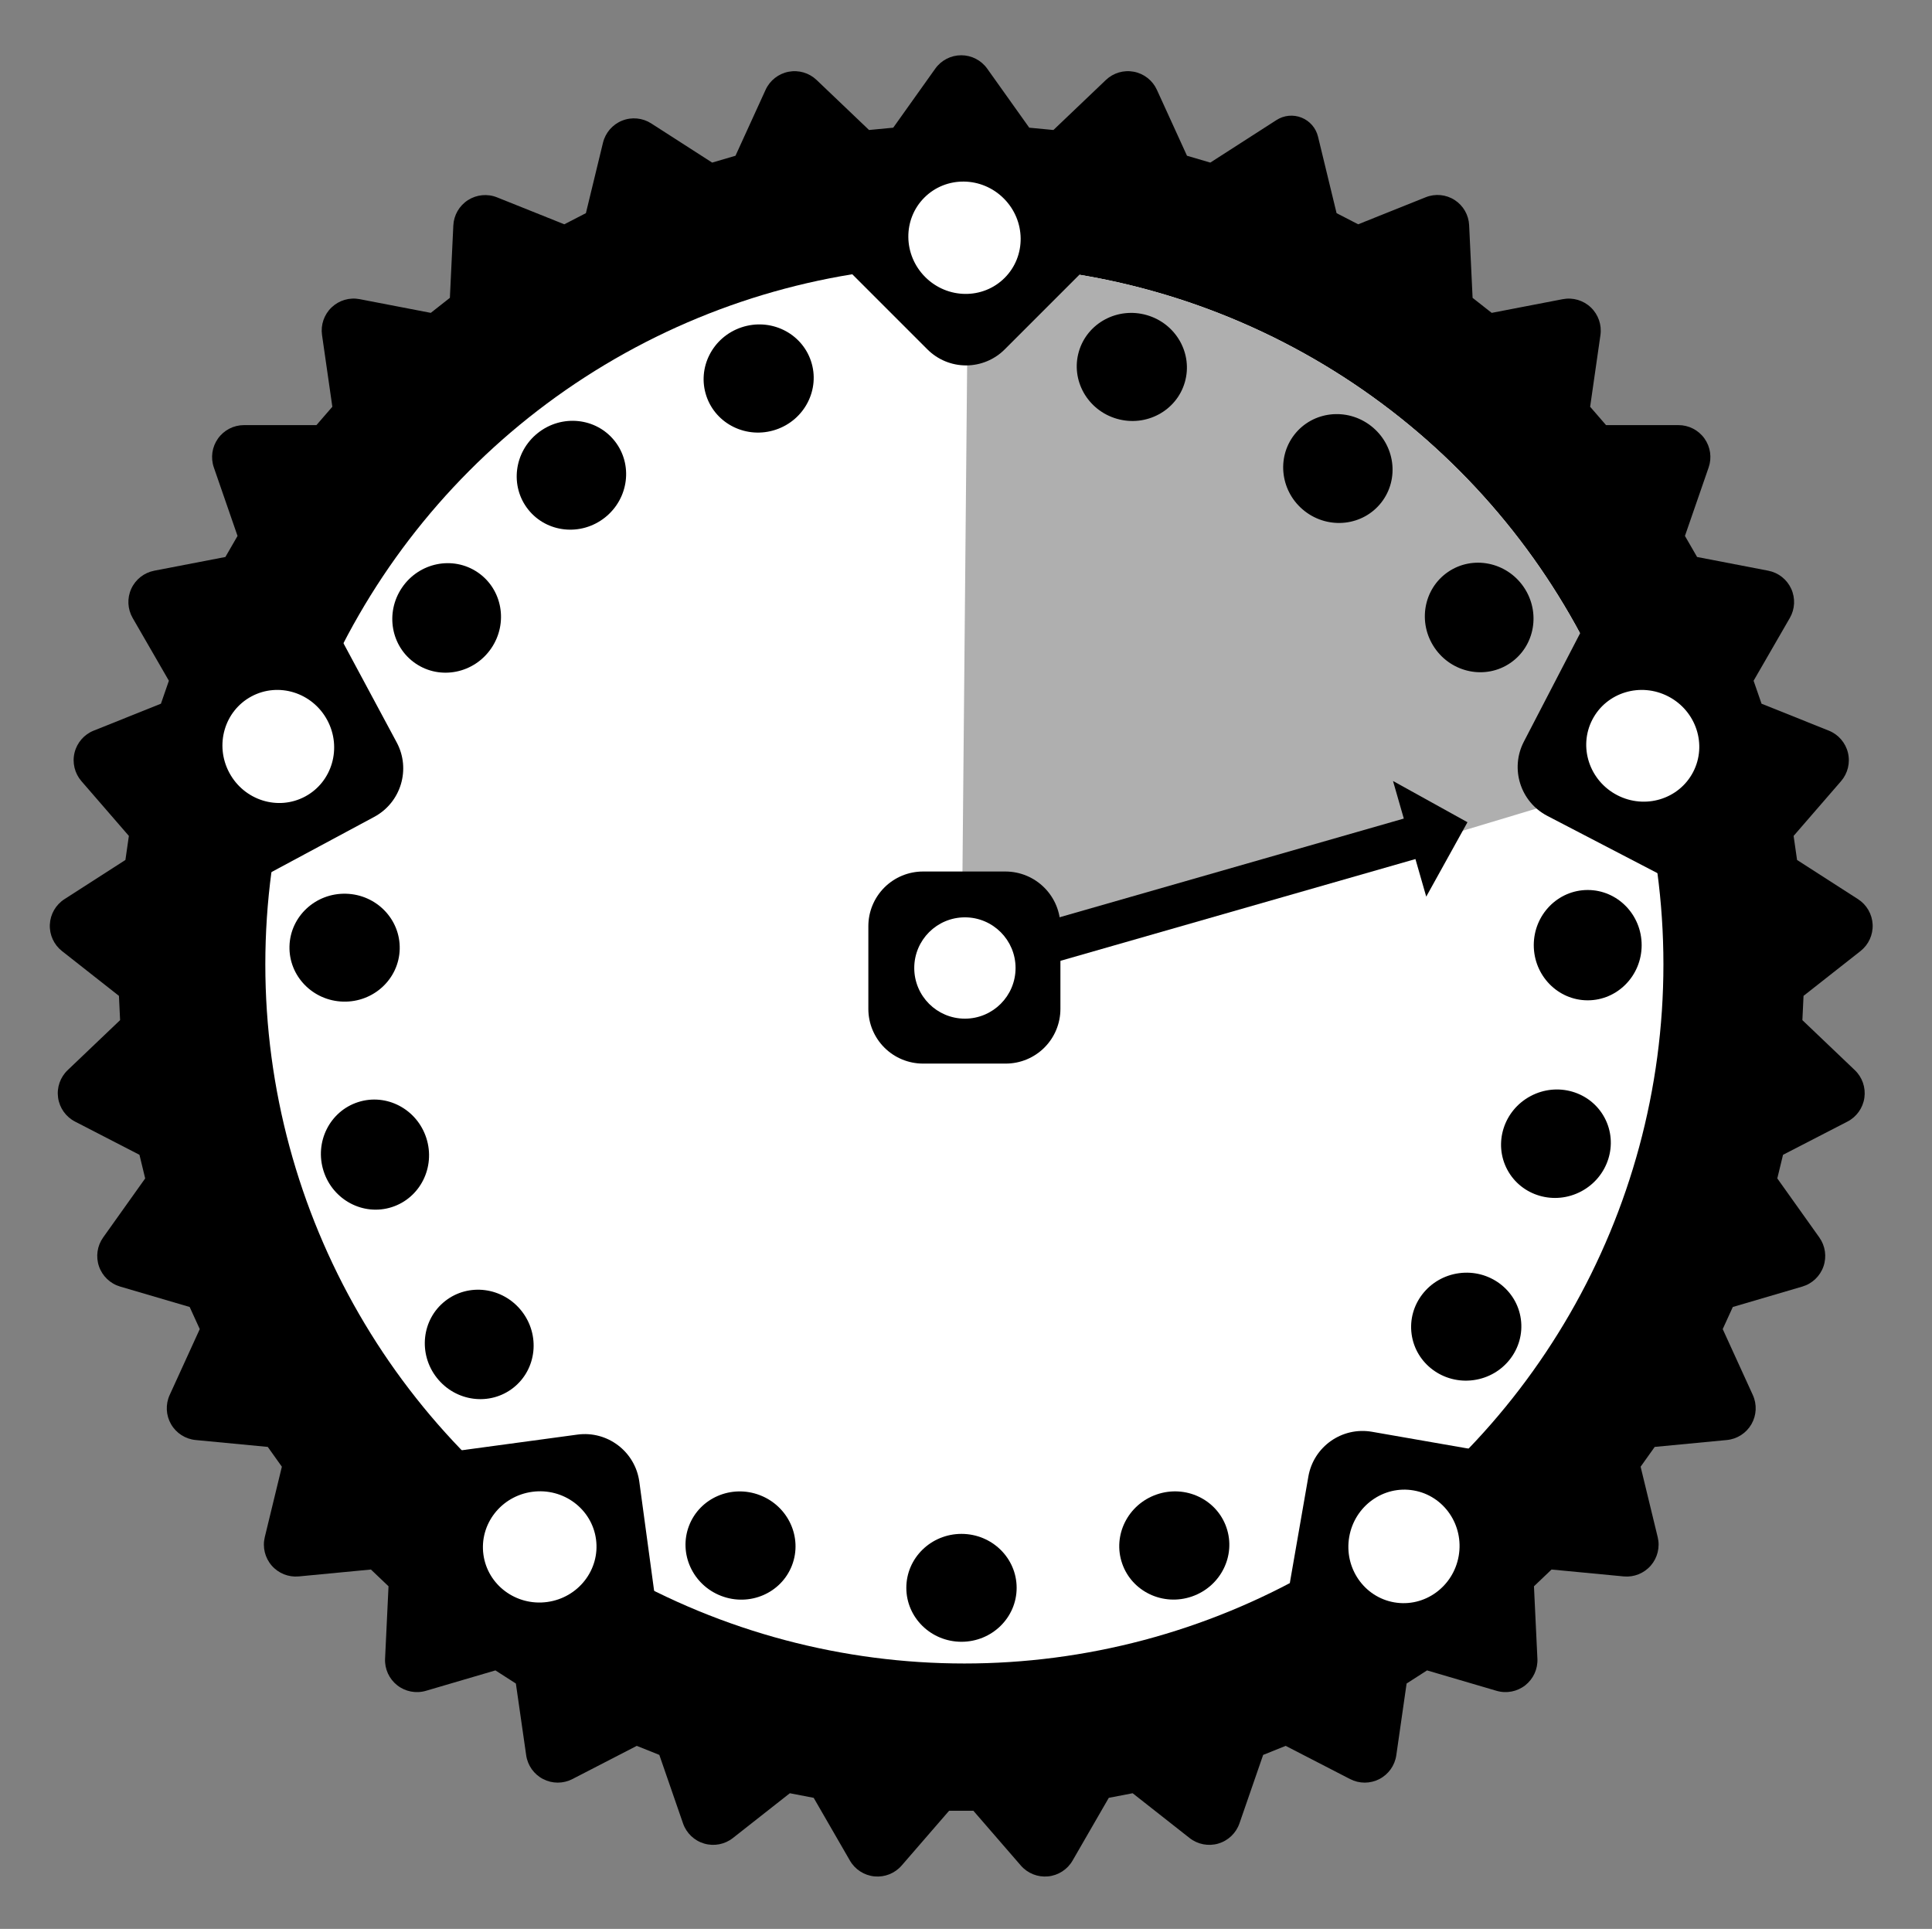 <?xml version="1.0" encoding="UTF-8" standalone="no"?>
<!DOCTYPE svg PUBLIC "-//W3C//DTD SVG 1.1//EN" "http://www.w3.org/Graphics/SVG/1.1/DTD/svg11.dtd">
<svg width="100%" height="100%" viewBox="0 0 601 600" version="1.1" xmlns="http://www.w3.org/2000/svg" xmlns:xlink="http://www.w3.org/1999/xlink" xml:space="preserve" xmlns:serif="http://www.serif.com/" style="fill-rule:evenodd;clip-rule:evenodd;stroke-linecap:round;stroke-linejoin:round;stroke-miterlimit:1.5;">
    <rect x="0" y="0" width="601" height="600" fill="#808080" stroke="none"/>
    <g id="Capa1">
        <g transform="matrix(1.014,0,0,1.034,-0.111,-8.607)">
            <path d="M287.029,28.979C288.865,26.45 291.835,24.948 295,24.948C298.165,24.948 301.135,26.45 302.971,28.979C307.356,35.019 312.561,42.189 315.864,46.737L323.284,47.432C327.405,43.578 333.902,37.502 339.374,32.384C341.664,30.243 344.868,29.32 347.975,29.907C351.082,30.495 353.707,32.52 355.021,35.342C358.162,42.088 361.891,50.097 364.257,55.178L371.409,57.238C376.612,53.958 385.072,48.625 391.725,44.431C394.015,42.988 396.876,42.72 399.403,43.712C401.93,44.704 403.811,46.834 404.453,49.429C406.318,56.968 408.689,66.554 410.147,72.449L416.772,75.799C422.081,73.714 430.462,70.423 437.499,67.66C440.416,66.515 443.718,66.824 446.362,68.49C449.005,70.156 450.663,72.974 450.813,76.052C451.174,83.479 451.603,92.324 451.875,97.926L457.734,102.445C463.316,101.39 472.109,99.728 479.525,98.326C482.641,97.737 485.855,98.663 488.151,100.811C490.448,102.959 491.544,106.063 491.092,109.144C490.017,116.476 488.743,125.17 487.934,130.689L492.815,136.214C498.508,136.214 507.483,136.214 515.042,136.214C518.207,136.214 521.177,137.716 523.013,140.244C524.849,142.773 525.324,146.017 524.289,148.95C521.817,155.957 518.881,164.276 517.019,169.553L520.746,175.884C526.336,176.941 535.149,178.607 542.572,180.01C545.68,180.598 548.306,182.623 549.621,185.447C550.935,188.271 550.776,191.544 549.194,194.233C545.414,200.654 540.927,208.277 538.08,213.113L540.518,220.022C545.804,222.097 554.135,225.369 561.153,228.125C564.092,229.279 566.279,231.755 567.026,234.772C567.772,237.789 566.984,240.973 564.912,243.32C559.961,248.923 554.084,255.576 550.356,259.796L551.416,267.032C556.206,270.051 563.756,274.81 570.115,278.819C572.778,280.498 574.448,283.335 574.599,286.436C574.75,289.537 573.362,292.518 570.874,294.437C564.931,299.021 557.877,304.462 553.402,307.914L553.047,315.216C557.168,319.07 563.663,325.144 569.134,330.261C571.425,332.403 572.517,335.5 572.067,338.573C571.616,341.646 569.679,344.315 566.865,345.737C560.146,349.135 552.169,353.169 547.109,355.727L545.352,362.832C548.654,367.381 553.86,374.551 558.245,380.591C560.081,383.12 560.556,386.363 559.521,389.297C558.486,392.231 556.068,394.492 553.031,395.367C545.777,397.456 537.167,399.936 531.704,401.509L528.607,408.159C530.973,413.239 534.701,421.245 537.841,427.99C539.156,430.814 538.997,434.087 537.414,436.776C535.832,439.464 533.021,441.236 529.871,441.531C522.345,442.236 513.411,443.073 507.744,443.603L503.42,449.559C504.763,454.986 506.878,463.54 508.661,470.746C509.407,473.762 508.619,476.947 506.546,479.293C504.474,481.639 501.372,482.857 498.221,482.562C490.696,481.857 481.762,481.021 476.095,480.49L470.7,485.535C470.971,491.113 471.398,499.905 471.758,507.312C471.908,510.412 470.521,513.393 468.033,515.312C465.545,517.231 462.264,517.851 459.227,516.977C451.974,514.888 443.363,512.408 437.9,510.835L431.63,514.787C430.82,520.315 429.542,529.027 428.467,536.367C428.016,539.44 426.078,542.109 423.265,543.531C420.452,544.954 417.111,544.954 414.298,543.531C407.578,540.134 399.602,536.1 394.541,533.541L387.621,536.259C385.759,541.536 382.824,549.854 380.351,556.861C379.316,559.795 376.898,562.056 373.861,562.931C370.825,563.805 367.544,563.185 365.056,561.266C359.114,556.682 352.059,551.241 347.584,547.789L340.265,549.173C337.419,554.009 332.931,561.632 329.152,568.053C327.569,570.742 324.758,572.514 321.608,572.809C318.457,573.104 315.355,571.886 313.283,569.54C308.332,563.936 302.455,557.283 298.727,553.063L291.273,553.063C287.545,557.283 281.668,563.936 276.717,569.54C274.645,571.886 271.543,573.104 268.392,572.809C265.242,572.514 262.431,570.742 260.848,568.053C257.069,561.632 252.581,554.009 249.735,549.173L242.416,547.789C237.941,551.241 230.886,556.682 224.944,561.266C222.456,563.185 219.175,563.805 216.139,562.931C213.102,562.056 210.684,559.795 209.649,556.861C207.176,549.854 204.241,541.536 202.379,536.259L195.459,533.541C190.398,536.1 182.422,540.134 175.702,543.531C172.889,544.954 169.548,544.954 166.735,543.531C163.922,542.109 161.984,539.44 161.533,536.367C160.458,529.027 159.18,520.315 158.37,514.787L152.1,510.835C146.637,512.408 138.026,514.888 130.773,516.977C127.736,517.851 124.455,517.231 121.967,515.312C119.479,513.393 118.092,510.412 118.242,507.312C118.602,499.905 119.029,491.113 119.3,485.535L113.905,480.49C108.238,481.021 99.304,481.857 91.779,482.562C88.628,482.857 85.526,481.639 83.454,479.293C81.381,476.947 80.593,473.762 81.339,470.746C83.122,463.54 85.237,454.986 86.58,449.559L82.256,443.603C76.589,443.073 67.655,442.236 60.129,441.531C56.979,441.236 54.168,439.464 52.586,436.776C51.003,434.087 50.844,430.814 52.159,427.99C55.299,421.245 59.027,413.239 61.393,408.159L58.296,401.509C52.833,399.936 44.223,397.456 36.969,395.367C33.932,394.492 31.514,392.231 30.479,389.297C29.444,386.363 29.919,383.12 31.755,380.591C36.14,374.551 41.346,367.381 44.648,362.832L42.891,355.727C37.831,353.169 29.854,349.135 23.135,345.737C20.321,344.315 18.384,341.646 17.933,338.573C17.483,335.5 18.575,332.403 20.866,330.261C26.337,325.144 32.832,319.07 36.953,315.216L36.598,307.914C32.123,304.462 25.069,299.021 19.126,294.437C16.638,292.518 15.25,289.537 15.401,286.436C15.552,283.335 17.222,280.498 19.885,278.819C26.244,274.81 33.794,270.051 38.584,267.032L39.644,259.796C35.916,255.576 30.039,248.923 25.088,243.32C23.016,240.973 22.228,237.789 22.974,234.772C23.721,231.755 25.908,229.279 28.847,228.125C35.865,225.369 44.196,222.097 49.482,220.022L51.92,213.113C49.073,208.277 44.586,200.654 40.806,194.233C39.224,191.544 39.065,188.271 40.379,185.447C41.694,182.623 44.32,180.598 47.428,180.01C54.851,178.607 63.664,176.941 69.254,175.884L72.981,169.553C71.119,164.276 68.183,155.957 65.711,148.95C64.676,146.017 65.151,142.773 66.987,140.244C68.823,137.716 71.793,136.214 74.958,136.214C82.517,136.214 91.492,136.214 97.185,136.214L102.066,130.689C101.256,125.161 99.979,116.449 98.903,109.109C98.452,106.037 99.545,102.94 101.836,100.798C104.126,98.655 107.332,97.732 110.44,98.32C117.863,99.723 126.675,101.389 132.266,102.445L138.125,97.926C138.396,92.348 138.823,83.556 139.182,76.149C139.333,73.049 141.003,70.211 143.666,68.532C146.329,66.854 149.654,66.542 152.593,67.696C159.611,70.452 167.942,73.724 173.228,75.799L179.853,72.449C181.195,67.022 183.311,58.468 185.093,51.262C185.84,48.245 188.027,45.769 190.966,44.615C193.904,43.461 197.23,43.773 199.892,45.451C206.252,49.46 213.802,54.219 218.591,57.238L225.743,55.178C228.108,50.098 231.836,42.092 234.977,35.347C236.292,32.523 238.918,30.497 242.026,29.91C245.133,29.322 248.339,30.245 250.63,32.388C256.101,37.505 262.596,43.579 266.716,47.432L274.136,46.737C277.439,42.189 282.644,35.019 287.029,28.979Z"/>
            <clipPath id="_clip1">
                <path d="M287.029,28.979C288.865,26.45 291.835,24.948 295,24.948C298.165,24.948 301.135,26.45 302.971,28.979C307.356,35.019 312.561,42.189 315.864,46.737L323.284,47.432C327.405,43.578 333.902,37.502 339.374,32.384C341.664,30.243 344.868,29.32 347.975,29.907C351.082,30.495 353.707,32.52 355.021,35.342C358.162,42.088 361.891,50.097 364.257,55.178L371.409,57.238C376.612,53.958 385.072,48.625 391.725,44.431C394.015,42.988 396.876,42.72 399.403,43.712C401.93,44.704 403.811,46.834 404.453,49.429C406.318,56.968 408.689,66.554 410.147,72.449L416.772,75.799C422.081,73.714 430.462,70.423 437.499,67.66C440.416,66.515 443.718,66.824 446.362,68.49C449.005,70.156 450.663,72.974 450.813,76.052C451.174,83.479 451.603,92.324 451.875,97.926L457.734,102.445C463.316,101.39 472.109,99.728 479.525,98.326C482.641,97.737 485.855,98.663 488.151,100.811C490.448,102.959 491.544,106.063 491.092,109.144C490.017,116.476 488.743,125.17 487.934,130.689L492.815,136.214C498.508,136.214 507.483,136.214 515.042,136.214C518.207,136.214 521.177,137.716 523.013,140.244C524.849,142.773 525.324,146.017 524.289,148.95C521.817,155.957 518.881,164.276 517.019,169.553L520.746,175.884C526.336,176.941 535.149,178.607 542.572,180.01C545.68,180.598 548.306,182.623 549.621,185.447C550.935,188.271 550.776,191.544 549.194,194.233C545.414,200.654 540.927,208.277 538.08,213.113L540.518,220.022C545.804,222.097 554.135,225.369 561.153,228.125C564.092,229.279 566.279,231.755 567.026,234.772C567.772,237.789 566.984,240.973 564.912,243.32C559.961,248.923 554.084,255.576 550.356,259.796L551.416,267.032C556.206,270.051 563.756,274.81 570.115,278.819C572.778,280.498 574.448,283.335 574.599,286.436C574.75,289.537 573.362,292.518 570.874,294.437C564.931,299.021 557.877,304.462 553.402,307.914L553.047,315.216C557.168,319.07 563.663,325.144 569.134,330.261C571.425,332.403 572.517,335.5 572.067,338.573C571.616,341.646 569.679,344.315 566.865,345.737C560.146,349.135 552.169,353.169 547.109,355.727L545.352,362.832C548.654,367.381 553.86,374.551 558.245,380.591C560.081,383.12 560.556,386.363 559.521,389.297C558.486,392.231 556.068,394.492 553.031,395.367C545.777,397.456 537.167,399.936 531.704,401.509L528.607,408.159C530.973,413.239 534.701,421.245 537.841,427.99C539.156,430.814 538.997,434.087 537.414,436.776C535.832,439.464 533.021,441.236 529.871,441.531C522.345,442.236 513.411,443.073 507.744,443.603L503.42,449.559C504.763,454.986 506.878,463.54 508.661,470.746C509.407,473.762 508.619,476.947 506.546,479.293C504.474,481.639 501.372,482.857 498.221,482.562C490.696,481.857 481.762,481.021 476.095,480.49L470.7,485.535C470.971,491.113 471.398,499.905 471.758,507.312C471.908,510.412 470.521,513.393 468.033,515.312C465.545,517.231 462.264,517.851 459.227,516.977C451.974,514.888 443.363,512.408 437.9,510.835L431.63,514.787C430.82,520.315 429.542,529.027 428.467,536.367C428.016,539.44 426.078,542.109 423.265,543.531C420.452,544.954 417.111,544.954 414.298,543.531C407.578,540.134 399.602,536.1 394.541,533.541L387.621,536.259C385.759,541.536 382.824,549.854 380.351,556.861C379.316,559.795 376.898,562.056 373.861,562.931C370.825,563.805 367.544,563.185 365.056,561.266C359.114,556.682 352.059,551.241 347.584,547.789L340.265,549.173C337.419,554.009 332.931,561.632 329.152,568.053C327.569,570.742 324.758,572.514 321.608,572.809C318.457,573.104 315.355,571.886 313.283,569.54C308.332,563.936 302.455,557.283 298.727,553.063L291.273,553.063C287.545,557.283 281.668,563.936 276.717,569.54C274.645,571.886 271.543,573.104 268.392,572.809C265.242,572.514 262.431,570.742 260.848,568.053C257.069,561.632 252.581,554.009 249.735,549.173L242.416,547.789C237.941,551.241 230.886,556.682 224.944,561.266C222.456,563.185 219.175,563.805 216.139,562.931C213.102,562.056 210.684,559.795 209.649,556.861C207.176,549.854 204.241,541.536 202.379,536.259L195.459,533.541C190.398,536.1 182.422,540.134 175.702,543.531C172.889,544.954 169.548,544.954 166.735,543.531C163.922,542.109 161.984,539.44 161.533,536.367C160.458,529.027 159.18,520.315 158.37,514.787L152.1,510.835C146.637,512.408 138.026,514.888 130.773,516.977C127.736,517.851 124.455,517.231 121.967,515.312C119.479,513.393 118.092,510.412 118.242,507.312C118.602,499.905 119.029,491.113 119.3,485.535L113.905,480.49C108.238,481.021 99.304,481.857 91.779,482.562C88.628,482.857 85.526,481.639 83.454,479.293C81.381,476.947 80.593,473.762 81.339,470.746C83.122,463.54 85.237,454.986 86.58,449.559L82.256,443.603C76.589,443.073 67.655,442.236 60.129,441.531C56.979,441.236 54.168,439.464 52.586,436.776C51.003,434.087 50.844,430.814 52.159,427.99C55.299,421.245 59.027,413.239 61.393,408.159L58.296,401.509C52.833,399.936 44.223,397.456 36.969,395.367C33.932,394.492 31.514,392.231 30.479,389.297C29.444,386.363 29.919,383.12 31.755,380.591C36.14,374.551 41.346,367.381 44.648,362.832L42.891,355.727C37.831,353.169 29.854,349.135 23.135,345.737C20.321,344.315 18.384,341.646 17.933,338.573C17.483,335.5 18.575,332.403 20.866,330.261C26.337,325.144 32.832,319.07 36.953,315.216L36.598,307.914C32.123,304.462 25.069,299.021 19.126,294.437C16.638,292.518 15.25,289.537 15.401,286.436C15.552,283.335 17.222,280.498 19.885,278.819C26.244,274.81 33.794,270.051 38.584,267.032L39.644,259.796C35.916,255.576 30.039,248.923 25.088,243.32C23.016,240.973 22.228,237.789 22.974,234.772C23.721,231.755 25.908,229.279 28.847,228.125C35.865,225.369 44.196,222.097 49.482,220.022L51.92,213.113C49.073,208.277 44.586,200.654 40.806,194.233C39.224,191.544 39.065,188.271 40.379,185.447C41.694,182.623 44.32,180.598 47.428,180.01C54.851,178.607 63.664,176.941 69.254,175.884L72.981,169.553C71.119,164.276 68.183,155.957 65.711,148.95C64.676,146.017 65.151,142.773 66.987,140.244C68.823,137.716 71.793,136.214 74.958,136.214C82.517,136.214 91.492,136.214 97.185,136.214L102.066,130.689C101.256,125.161 99.979,116.449 98.903,109.109C98.452,106.037 99.545,102.94 101.836,100.798C104.126,98.655 107.332,97.732 110.44,98.32C117.863,99.723 126.675,101.389 132.266,102.445L138.125,97.926C138.396,92.348 138.823,83.556 139.182,76.149C139.333,73.049 141.003,70.211 143.666,68.532C146.329,66.854 149.654,66.542 152.593,67.696C159.611,70.452 167.942,73.724 173.228,75.799L179.853,72.449C181.195,67.022 183.311,58.468 185.093,51.262C185.84,48.245 188.027,45.769 190.966,44.615C193.904,43.461 197.23,43.773 199.892,45.451C206.252,49.46 213.802,54.219 218.591,57.238L225.743,55.178C228.108,50.098 231.836,42.092 234.977,35.347C236.292,32.523 238.918,30.497 242.026,29.91C245.133,29.322 248.339,30.245 250.63,32.388C256.101,37.505 262.596,43.579 266.716,47.432L274.136,46.737C277.439,42.189 282.644,35.019 287.029,28.979Z"/>
            </clipPath>
            <g clip-path="url(#_clip1)">
                <g transform="matrix(0.986,0,0,0.967,18.402,34.929)">
                    <circle cx="281.5" cy="272.5" r="217.5" style="fill:white;"/>
                    <clipPath id="_clip2">
                        <circle cx="281.5" cy="272.5" r="217.5"/>
                    </clipPath>
                    <g clip-path="url(#_clip2)">
                        <g transform="matrix(-0.922,-0.692,0.446,-0.594,628.11,619.448)">
                            <path d="M419,87L540,342C453.89,434.738 374.189,433.124 298,342L419,87Z" style="fill:rgb(175,175,175);"/>
                        </g>
                    </g>
                </g>
                <g transform="matrix(0.811,-0.228,0.208,0.71,-27.286,180.535)">
                    <path d="M330,281.075L330,263.925L497.116,263.925L497.116,248L519,272.5L497.116,297L497.116,281.075L330,281.075Z"/>
                </g>
            </g>
        </g>
        <g>
            <g transform="matrix(0.766,5.55112e-17,-5.55112e-17,0.766,83.219,160.023)">
                <path d="M322,167.341C322,161.416 319.646,155.733 315.456,151.544C311.267,147.354 305.584,145 299.659,145L266.198,145C260.311,145 254.665,147.339 250.502,151.502C246.339,155.665 244,161.311 244,167.198L244,200.802C244,206.689 246.339,212.335 250.502,216.498C254.665,220.661 260.311,223 266.198,223L299.802,223C305.689,223 311.335,220.661 315.498,216.498C319.661,212.335 322,206.689 322,200.802L322,167.341Z"/>
            </g>
            <g transform="matrix(1.13,0,0,1.13,-42.795,-28.287)">
                <circle cx="303.5" cy="291.5" r="13.5" style="fill:white;stroke:white;stroke-width:0.89px;"/>
            </g>
        </g>
        <g transform="matrix(0.795,0.795,-0.778,0.778,295.667,-398.936)">
            <g transform="matrix(0.766,5.55112e-17,-5.55112e-17,0.766,83.219,160.023)">
                <path d="M322,145L282.463,145C272.262,145 262.479,149.142 255.266,156.514C248.052,163.886 244,173.885 244,184.31C244,203.706 244,223 244,223L302.266,223C307.5,223 312.519,220.875 316.22,217.093C319.921,213.31 322,208.18 322,202.831C322,179.72 322,145 322,145Z"/>
            </g>
            <g transform="matrix(1.13,0,0,1.13,-42.795,-28.287)">
                <circle cx="303.5" cy="291.5" r="13.5" style="fill:white;stroke:white;stroke-width:0.8px;"/>
            </g>
        </g>
        <g transform="matrix(0.532,0.991,-0.97,0.521,218.961,-222.14)">
            <g transform="matrix(0.766,5.55112e-17,-5.55112e-17,0.766,83.219,160.023)">
                <path d="M322,165.299C322,154.088 313.108,145 302.139,145C279.029,145 244,145 244,145L244,183.523C244,193.993 248.07,204.034 255.313,211.437C262.557,218.841 272.382,223 282.626,223C302.25,223 322,223 322,223L322,165.299Z"/>
            </g>
            <g transform="matrix(1.13,0,0,1.13,-42.795,-28.287)">
                <circle cx="303.5" cy="291.5" r="13.5" style="fill:white;stroke:white;stroke-width:0.8px;"/>
            </g>
        </g>
        <g transform="matrix(1.115,-0.151,0.148,1.091,-211.351,198)">
            <g transform="matrix(0.766,5.55112e-17,-5.55112e-17,0.766,83.219,160.023)">
                <path d="M322,165.299C322,154.088 313.108,145 302.139,145C279.029,145 244,145 244,145L244,177.737C244,202.735 263.828,223 288.287,223L322,223L322,165.299Z"/>
            </g>
            <g transform="matrix(1.13,0,0,1.13,-42.795,-28.287)">
                <circle cx="303.5" cy="291.5" r="13.5" style="fill:white;stroke:white;stroke-width:0.8px;"/>
            </g>
        </g>
        <g transform="matrix(0.193,-1.108,1.084,0.189,52.409,756.694)">
            <g transform="matrix(0.766,5.55112e-17,-5.55112e-17,0.766,83.219,160.023)">
                <path d="M322,165.299C322,154.088 313.108,145 302.139,145C290.362,145 275.489,145 263.734,145C258.5,145 253.481,147.125 249.78,150.907C246.079,154.69 244,159.82 244,165.169C244,176.751 244,191.249 244,202.831C244,208.18 246.079,213.31 249.78,217.093C253.481,220.875 258.5,223 263.734,223C275.531,223 290.469,223 302.266,223C307.5,223 312.519,220.875 316.22,217.093C319.921,213.31 322,208.18 322,202.831C322,191.292 322,176.859 322,165.299Z"/>
            </g>
            <g transform="matrix(1.13,0,0,1.13,-42.795,-28.287)">
                <circle cx="303.5" cy="291.5" r="13.5" style="fill:white;stroke:white;stroke-width:0.8px;"/>
            </g>
        </g>
        <g transform="matrix(-0.998,-0.519,0.507,-0.977,657.922,681.955)">
            <g transform="matrix(0.766,5.55112e-17,-5.55112e-17,0.766,83.219,160.023)">
                <path d="M322,165.299C322,154.088 313.108,145 302.139,145C279.029,145 244,145 244,145L244,186.531C244,196.203 247.759,205.479 254.451,212.319C261.143,219.158 270.219,223 279.683,223C300.223,223 322,223 322,223L322,165.299Z"/>
            </g>
            <g transform="matrix(1.13,0,0,1.13,-42.795,-28.287)">
                <circle cx="303.5" cy="291.5" r="13.5" style="fill:white;stroke:white;stroke-width:0.8px;"/>
            </g>
        </g>
        <g>
            <g transform="matrix(-1.205,0.403,-0.395,-1.179,716.862,339.106)">
                <circle cx="303.5" cy="291.5" r="13.5"/>
            </g>
            <g transform="matrix(-0.714,1.051,-1.029,-0.698,655.596,76.702)">
                <circle cx="303.5" cy="291.5" r="13.5"/>
            </g>
            <g transform="matrix(-0.996,0.79,-0.773,-0.974,705.371,191.985)">
                <circle cx="303.5" cy="291.5" r="13.5"/>
            </g>
            <g transform="matrix(-1.221,-0.353,0.346,-1.194,621.801,569.329)">
                <circle cx="303.5" cy="291.5" r="13.5"/>
            </g>
            <g transform="matrix(-0.719,-1.048,1.025,-0.703,379.567,715.063)">
                <circle cx="303.5" cy="291.5" r="13.5"/>
            </g>
            <g transform="matrix(-1.003,-0.78,0.763,-0.982,498.177,668.728)">
                <circle cx="303.5" cy="291.5" r="13.5"/>
            </g>
            <g transform="matrix(0,-1.271,1.243,0,131.566,679.751)">
                <circle cx="303.5" cy="291.5" r="13.5"/>
            </g>
            <g transform="matrix(1.259,-0.171,0.167,1.232,25.325,105.445)">
                <circle cx="303.5" cy="291.5" r="13.5"/>
            </g>
            <g transform="matrix(1.121,-0.598,0.585,1.097,-26.736,217.483)">
                <circle cx="303.5" cy="291.5" r="13.5"/>
            </g>
            <g transform="matrix(1.27,0.033,-0.032,1.243,-268.922,-77.565)">
                <circle cx="303.5" cy="291.5" r="13.5"/>
            </g>
            <g transform="matrix(0.786,0.999,-0.977,0.769,195.318,-109.161)">
                <circle cx="303.5" cy="291.5" r="13.5"/>
            </g>
            <g transform="matrix(0.388,1.21,-1.184,0.38,344.024,-118.85)">
                <circle cx="303.5" cy="291.5" r="13.5"/>
            </g>
            <g transform="matrix(1.186,0.457,-0.447,1.16,0.707,3.917)">
                <circle cx="303.5" cy="291.5" r="13.5"/>
            </g>
            <g transform="matrix(1.201,-0.416,0.407,1.175,-117.849,264.484)">
                <circle cx="303.5" cy="291.5" r="13.5"/>
            </g>
            <g transform="matrix(1.271,2.77556e-17,5.55112e-17,1.243,-86.653,131.579)">
                <circle cx="303.5" cy="291.5" r="13.5"/>
            </g>
        </g>
    </g>
</svg>
